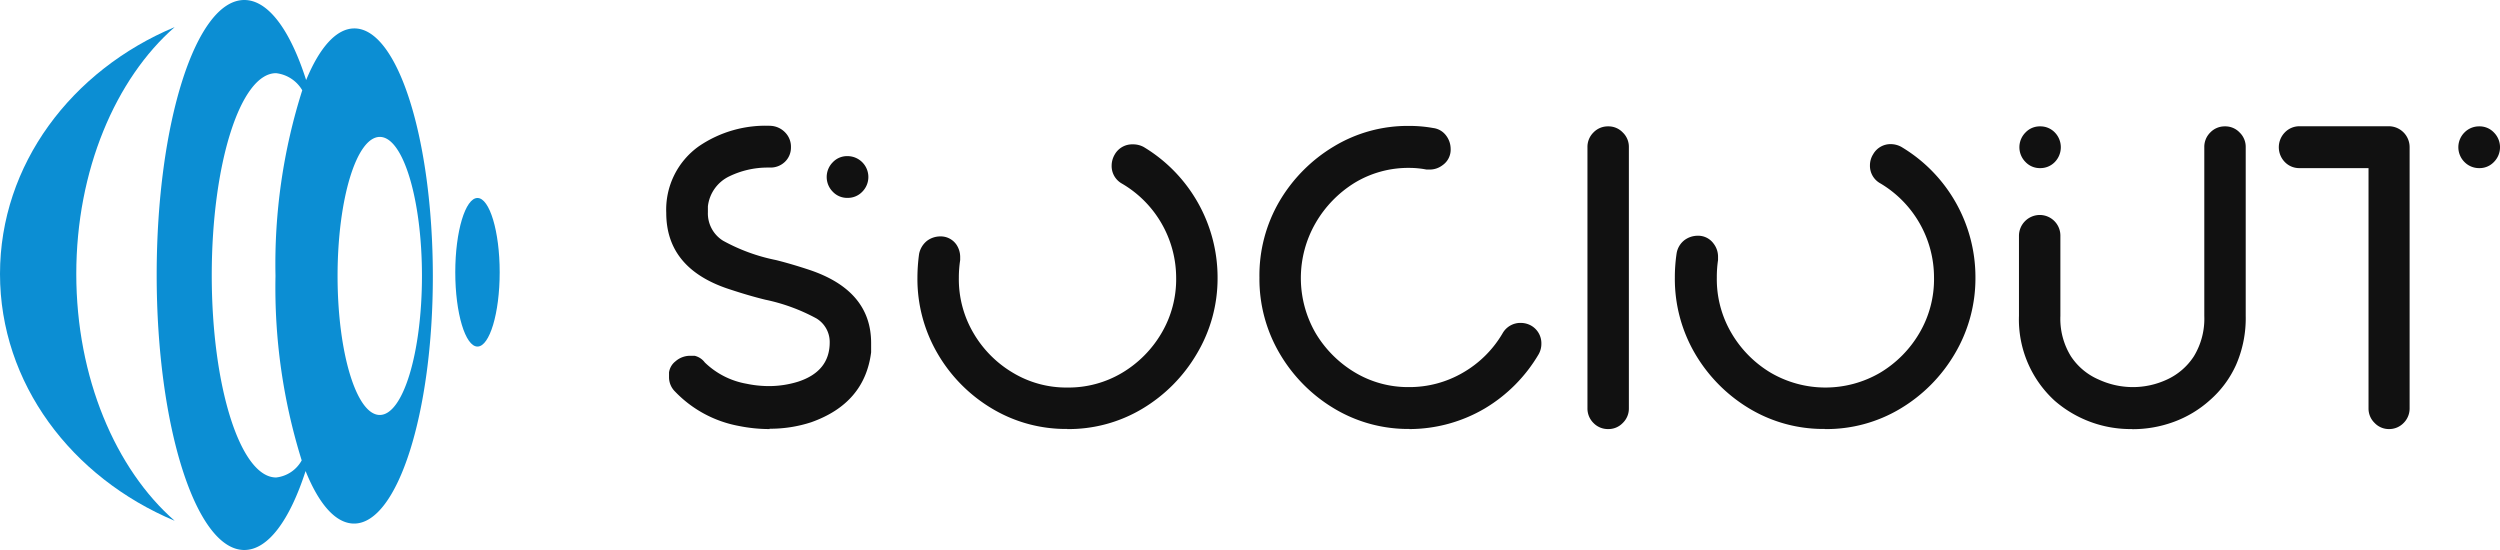 <svg xmlns="http://www.w3.org/2000/svg" xmlns:xlink="http://www.w3.org/1999/xlink" viewBox="0 0 225.14 49.53"><defs><style>.cls-1{fill:none;}.cls-2{isolation:isolate;}.cls-3{clip-path:url(#clip-path);}.cls-4{fill:#0c8ed3;fill-rule:evenodd;}.cls-5{fill:#111;}</style><clipPath id="clip-path"><rect class="cls-1" width="225.14" height="49.53"/></clipPath></defs><g id="Layer_2" data-name="Layer 2"><g id="Layer_1-2" data-name="Layer 1"><g class="cls-2"><g class="cls-3"><path class="cls-4" d="M41,24.52c0,3.7.91,6.69,2,6.69s2-3,2-6.69-.91-6.69-2-6.69S41,20.83,41,24.52Z"/><path class="cls-4" d="M15.73,2.44C6.44,6.33,0,14.82,0,24.67S6.44,43,15.73,46.9C10.41,42.25,6.87,34,6.87,24.67S10.41,7.09,15.73,2.44Z"/><path class="cls-4" d="M27.22,8.13a51.73,51.73,0,0,0-2.41,16.72,52.2,52.2,0,0,0,2.36,16.61A3,3,0,0,1,24.87,43c-3.21,0-5.8-8.15-5.8-18.21s2.59-18.2,5.79-18.2A3.14,3.14,0,0,1,27.22,8.13ZM38,24.85c0,6.91-1.7,12.52-3.8,12.52s-3.8-5.61-3.8-12.52,1.7-12.51,3.8-12.52S38,17.94,38,24.85ZM22,0c-4.36,0-7.89,11.09-7.89,24.76S17.66,49.53,22,49.53c2.15,0,4.1-2.71,5.52-7.11,1.21,3,2.72,4.73,4.37,4.73,3.92,0,7.1-10,7.09-22.3S35.83,2.55,31.91,2.56c-1.63,0-3.14,1.74-4.34,4.65C26.15,2.76,24.18,0,22,0Z"/><path class="cls-5" d="M223.27,15.14a1.84,1.84,0,0,1-1.33-.55,1.88,1.88,0,0,1,0-2.66,1.84,1.84,0,0,1,1.33-.55,1.77,1.77,0,0,1,1.32.55,1.88,1.88,0,0,1,0,2.66,1.77,1.77,0,0,1-1.32.55Zm-8.1,23.5a1.77,1.77,0,0,1-1.32-.55,1.8,1.8,0,0,1-.55-1.33V15.14h-6.22a1.8,1.8,0,0,1-1.32-.55,1.91,1.91,0,0,1,0-2.66,1.81,1.81,0,0,1,1.32-.56h8.09A1.88,1.88,0,0,1,217,13.26v23.5a1.83,1.83,0,0,1-.54,1.33,1.8,1.8,0,0,1-1.32.55Zm-31.44-23.5a1.77,1.77,0,0,1-1.32-.55,1.88,1.88,0,0,1,0-2.66,1.77,1.77,0,0,1,1.32-.55,1.8,1.8,0,0,1,1.32.55,1.91,1.91,0,0,1,0,2.66,1.8,1.8,0,0,1-1.32.55ZM192,38.64a10.42,10.42,0,0,1-6.95-2.54,9.9,9.9,0,0,1-3.23-7.65V21.24a1.88,1.88,0,0,1,1.87-1.88,1.86,1.86,0,0,1,1.86,1.88v7.21a6.43,6.43,0,0,0,.95,3.64A5.67,5.67,0,0,0,189,34.18a7.35,7.35,0,0,0,3.08.68,7.27,7.27,0,0,0,3.07-.68,5.73,5.73,0,0,0,2.42-2.09,6.51,6.51,0,0,0,.94-3.64V13.26a1.82,1.82,0,0,1,.54-1.33,1.8,1.8,0,0,1,1.32-.55,1.77,1.77,0,0,1,1.32.55,1.79,1.79,0,0,1,.55,1.33V28.45a10.49,10.49,0,0,1-.87,4.41A9.29,9.29,0,0,1,199,36.05,10,10,0,0,1,195.74,38a10.73,10.73,0,0,1-3.7.65Zm-27.67,0a12.93,12.93,0,0,0,6.81-1.84,14,14,0,0,0,4.9-4.94A13.32,13.32,0,0,0,177.9,25a13.66,13.66,0,0,0-6.67-11.77,2,2,0,0,0-.94-.25,1.79,1.79,0,0,0-1.6.91,1.88,1.88,0,0,0-.29,1,1.8,1.8,0,0,0,.93,1.62A9.87,9.87,0,0,1,174.17,25,9.55,9.55,0,0,1,172.85,30a10.09,10.09,0,0,1-3.54,3.57,9.77,9.77,0,0,1-9.84,0A10.09,10.09,0,0,1,155.93,30,9.55,9.55,0,0,1,154.61,25a10.4,10.4,0,0,1,.11-1.58l0-.32a1.92,1.92,0,0,0-.4-1.16,1.71,1.71,0,0,0-1.45-.71,2,2,0,0,0-1.18.4,1.89,1.89,0,0,0-.7,1.18,14.57,14.57,0,0,0-.16,2.19,13.32,13.32,0,0,0,1.82,6.85,14,14,0,0,0,4.89,4.94,12.94,12.94,0,0,0,6.79,1.84Zm-19.51,0a1.77,1.77,0,0,0,1.32-.55,1.8,1.8,0,0,0,.55-1.33V13.26a1.79,1.79,0,0,0-.55-1.33,1.77,1.77,0,0,0-1.32-.55,1.8,1.8,0,0,0-1.32.55,1.82,1.82,0,0,0-.54,1.33v23.5a1.83,1.83,0,0,0,.54,1.33,1.8,1.8,0,0,0,1.32.55Zm-17.92,0a13.43,13.43,0,0,0,6.82-1.86,13.85,13.85,0,0,0,4.84-4.87,1.9,1.9,0,0,0,.25-.95,1.83,1.83,0,0,0-.91-1.63,1.92,1.92,0,0,0-.94-.25,1.84,1.84,0,0,0-1.64.93,9.8,9.8,0,0,1-3.59,3.56,9.55,9.55,0,0,1-4.83,1.29A9.3,9.3,0,0,1,122,33.53,10.2,10.2,0,0,1,118.48,30a9.91,9.91,0,0,1,0-9.92A10.31,10.31,0,0,1,122,16.46a9.31,9.31,0,0,1,4.91-1.34,8.24,8.24,0,0,1,1.56.15l.28,0a1.9,1.9,0,0,0,1.17-.4,1.7,1.7,0,0,0,.72-1.48,2,2,0,0,0-.4-1.17,1.71,1.71,0,0,0-1.17-.69,12,12,0,0,0-2.16-.19,12.85,12.85,0,0,0-6.79,1.85,14.05,14.05,0,0,0-4.9,4.94A13.22,13.22,0,0,0,113.42,25a13.23,13.23,0,0,0,1.83,6.85,14,14,0,0,0,4.9,4.94,12.94,12.94,0,0,0,6.79,1.84Zm-30.82,0a12.93,12.93,0,0,0,6.81-1.84,14,14,0,0,0,4.89-4.94A13.23,13.23,0,0,0,109.65,25,13.72,13.72,0,0,0,103,13.24,2,2,0,0,0,102,13a1.8,1.8,0,0,0-1.61.91,2,2,0,0,0-.28,1,1.81,1.81,0,0,0,.92,1.62A9.85,9.85,0,0,1,105.92,25,9.55,9.55,0,0,1,104.6,30a10.09,10.09,0,0,1-3.54,3.57,9.43,9.43,0,0,1-4.94,1.33,9.32,9.32,0,0,1-4.9-1.33A10,10,0,0,1,87.67,30,9.55,9.55,0,0,1,86.35,25a10.41,10.41,0,0,1,.12-1.58l0-.32A2,2,0,0,0,86.11,22a1.72,1.72,0,0,0-1.45-.71,2,2,0,0,0-1.18.4,2,2,0,0,0-.71,1.18A16,16,0,0,0,82.62,25a13.32,13.32,0,0,0,1.82,6.85,13.86,13.86,0,0,0,4.89,4.94,12.94,12.94,0,0,0,6.79,1.84ZM76.33,17.82A1.77,1.77,0,0,1,75,17.27a1.88,1.88,0,0,1,0-2.66,1.77,1.77,0,0,1,1.32-.55,1.88,1.88,0,0,1,1.33,3.21,1.79,1.79,0,0,1-1.33.55Zm-7,20.82a13.9,13.9,0,0,1-2.79-.28,10.62,10.62,0,0,1-5.75-3.1A1.81,1.81,0,0,1,60.25,34s0-.19,0-.46a1.53,1.53,0,0,1,.58-1,2,2,0,0,1,1.3-.5l.42,0a1.59,1.59,0,0,1,.92.6,7.18,7.18,0,0,0,3.77,1.92,9.85,9.85,0,0,0,2,.21,8.85,8.85,0,0,0,2.64-.4q2.84-.93,2.84-3.54a2.48,2.48,0,0,0-1.19-2.15,16.8,16.8,0,0,0-4.61-1.69c-1.06-.26-2.1-.57-3.13-.91Q60,24.24,60,19.17a7,7,0,0,1,2.94-6,10.64,10.64,0,0,1,6.45-1.84,1.94,1.94,0,0,1,1.32.6,1.83,1.83,0,0,1,.52,1.34,1.77,1.77,0,0,1-.55,1.31,1.86,1.86,0,0,1-1.33.51h-.21a7.9,7.9,0,0,0-3.44.78,3.42,3.42,0,0,0-1.95,2.72l0,.53a2.89,2.89,0,0,0,1.37,2.56,16.6,16.6,0,0,0,4.76,1.74c1,.25,2,.55,3,.88q5.56,1.86,5.57,6.57c0,.28,0,.57,0,.86-.39,3.06-2.18,5.15-5.38,6.29a11.87,11.87,0,0,1-3.78.59Z"/></g></g></g></g></svg>